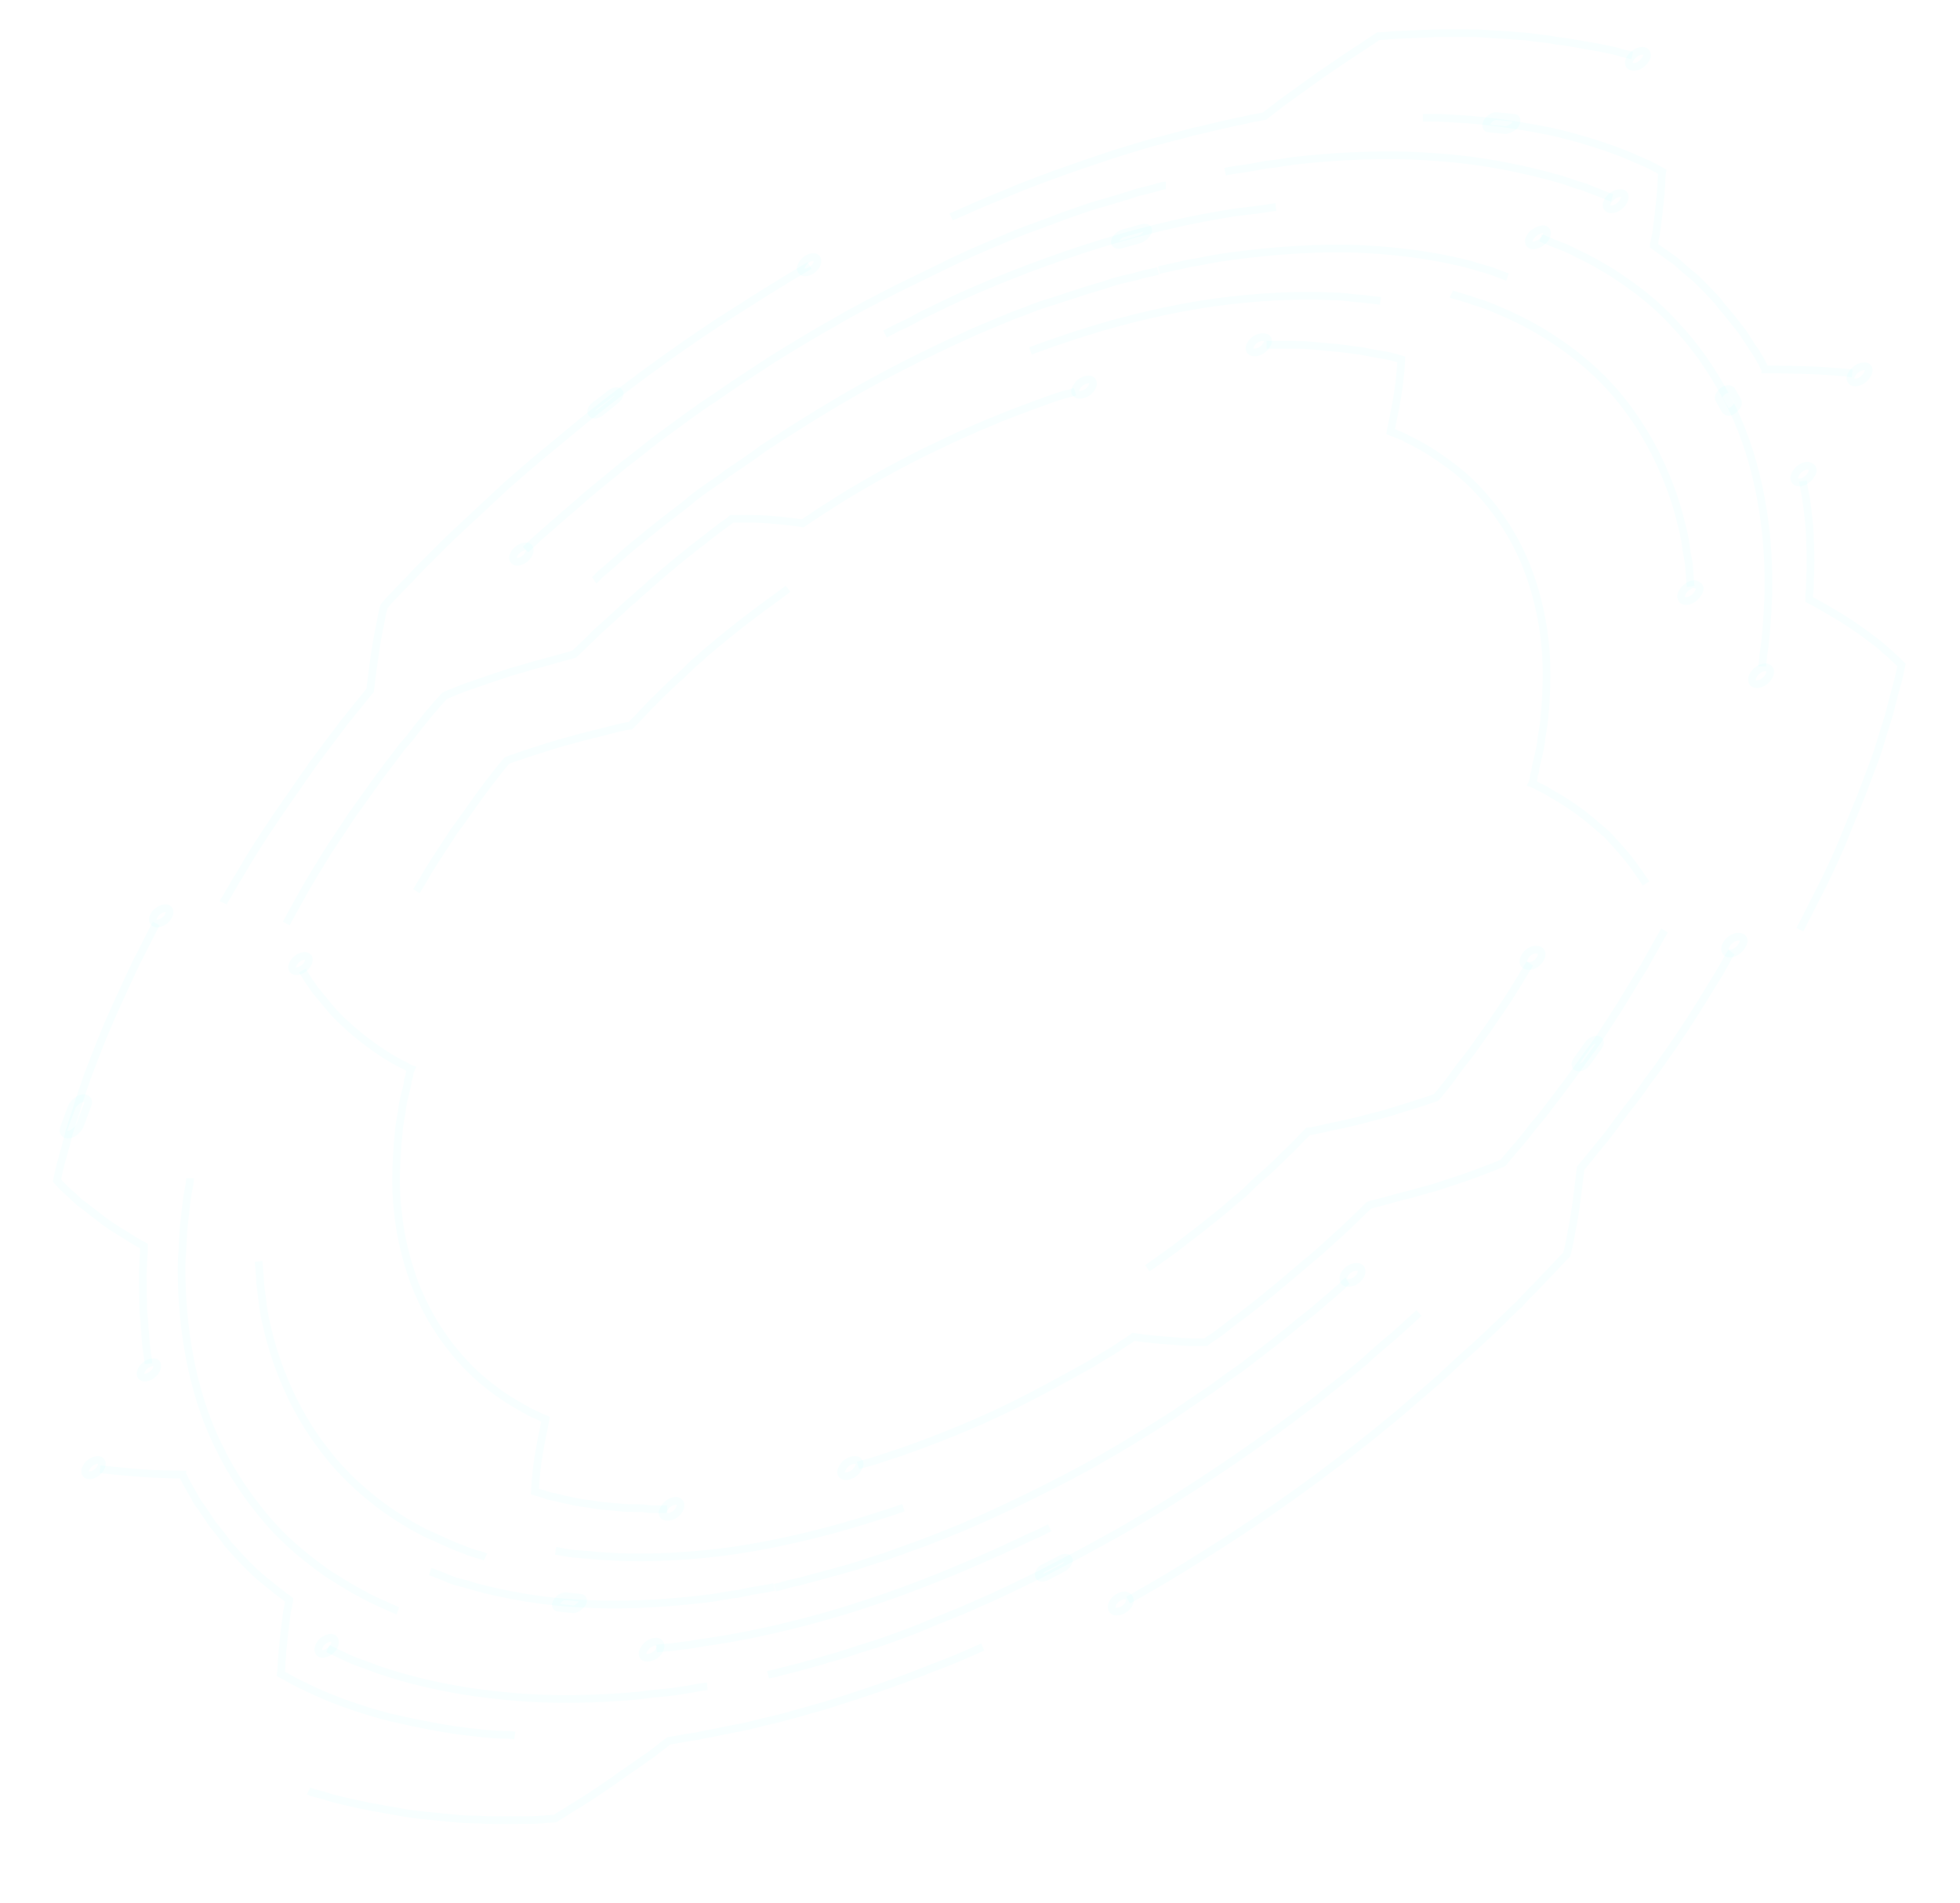 <?xml version="1.0" encoding="utf-8"?>
<!-- Generator: Adobe Illustrator 22.1.0, SVG Export Plug-In . SVG Version: 6.00 Build 0)  -->
<svg version="1.1" xmlns="http://www.w3.org/2000/svg" xmlns:xlink="http://www.w3.org/1999/xlink" x="0px" y="0px"
	 viewBox="0 0 254.7 247.3" style="enable-background:new 0 0 254.7 247.3;" xml:space="preserve">
<style type="text/css">
	.st0{fill:none;stroke: rgba(0,238,242, 0.03);stroke-miterlimit:10;}
	.st1{display:none;}
</style>
<g id="Isolation_Mode">
	<g id="XMLID_2156_">
		<g id="XMLID_1205_">
			<g id="XMLID_7_">
				<g>
					<g>
						<g>
							<g>
								<path class="st0" d="M136.4,198.5c0,0-0.2,0.1-0.6,0.3c-0.4,0.2-0.9,0.5-1.7,0.8c-0.7,0.3-1.6,0.8-2.6,1.2
									c-1,0.5-2.1,1-3.3,1.5c-4.9,2.2-11.4,4.8-17.9,6.8c-6.4,2-12.8,3.4-17.4,4.1c-1.2,0.2-2.2,0.3-3.1,0.5
									c-0.9,0.1-1.7,0.2-2.4,0.3c-1.3,0.1-2.1,0.2-2.1,0.2"/>
								<path class="st0" d="M51.7,209.3c0,0-0.3-0.1-0.7-0.3c-0.5-0.2-1.1-0.5-2-0.9c-0.9-0.4-1.8-0.9-2.9-1.5
									c-1.1-0.6-2.3-1.4-3.6-2.2c-2.5-1.8-5.2-3.9-7.7-6.8c-2.4-2.8-4.7-6.1-6.4-9.7c-3.6-7.2-4.8-15.9-4.8-22.8
									c0-0.8,0-1.7,0.1-2.5c0-0.8,0.1-1.6,0.1-2.3c0.1-1.4,0.3-2.7,0.4-3.8c0.1-1,0.3-1.9,0.4-2.5c0.1-0.6,0.1-0.9,0.1-0.9"/>
								<path class="st0" d="M100.6,206.2c0,0-0.8,0.2-2.2,0.4c-0.7,0.1-1.5,0.3-2.5,0.5c-1,0.1-2,0.3-3.2,0.5
									c-4.6,0.6-10.7,1.1-16.3,0.8c-5.7-0.2-10.9-1.2-14.6-2.2c-0.9-0.3-1.7-0.5-2.5-0.7c-0.7-0.2-1.3-0.5-1.8-0.7
									c-1-0.4-1.6-0.6-1.6-0.6"/>
								<path class="st0" d="M175.1,166.4c0,0-0.3,0.2-0.7,0.7c-0.5,0.4-1.2,1.1-2.2,1.9c-0.9,0.8-2.1,1.8-3.4,2.8
									c-1.3,1.1-2.8,2.3-4.5,3.6c-0.8,0.6-1.7,1.3-2.6,2c-0.9,0.7-1.9,1.3-2.8,2c-0.5,0.4-1,0.7-1.5,1.1c-0.5,0.3-1,0.7-1.5,1
									c-1,0.7-2.1,1.4-3.2,2.2c-4.4,2.8-9.1,5.7-13.9,8.2c-4.8,2.5-9.6,4.8-14.1,6.7c-2.3,0.9-4.4,1.8-6.5,2.5c-1,0.4-2,0.7-3,1.1
									c-1,0.3-1.9,0.6-2.8,0.9c-1.8,0.6-3.4,1-4.8,1.4c-1.4,0.4-2.7,0.7-3.7,1c-1,0.2-1.8,0.4-2.4,0.6c-0.5,0.1-0.8,0.2-0.8,0.2"
									/>
								<path class="st0" d="M184.4,170.6c0,0-1.2,1.1-3.3,3c-1.1,0.9-2.4,2-3.8,3.3c-1.5,1.3-3.2,2.6-5.1,4.1
									c-0.9,0.8-1.9,1.5-3,2.3c-1,0.8-2.1,1.6-3.2,2.4c-2.2,1.6-4.6,3.3-7,4.9c-2.5,1.7-5,3.3-7.7,5c-2.7,1.6-5.3,3.2-8.1,4.7
									c-2.7,1.5-5.4,2.9-8.1,4.3c-2.7,1.3-5.3,2.6-7.9,3.7c-2.6,1.2-5.1,2.1-7.4,3.1c-1.2,0.5-2.3,0.9-3.4,1.3
									c-1.1,0.4-2.2,0.8-3.2,1.1c-2,0.6-3.9,1.3-5.5,1.7c-1.6,0.5-3.1,0.9-4.2,1.2c-1.2,0.3-2.1,0.5-2.7,0.7c-0.6,0.1-1,0.2-1,0.2
									"/>
								<path class="st0" d="M63.1,202.3c0,0-0.2-0.1-0.6-0.2c-0.2-0.1-0.4-0.1-0.7-0.2c-0.3-0.1-0.6-0.2-0.9-0.3
									c-0.7-0.3-1.6-0.6-2.5-1c-0.9-0.4-2-0.9-3.1-1.4c-4.4-2.2-9.6-6-13.3-11c-3.8-4.9-6.2-10.9-7.3-15.8
									c-0.3-1.2-0.5-2.3-0.6-3.4c-0.1-1-0.3-1.9-0.3-2.7c-0.1-1.5-0.2-2.4-0.2-2.4"/>
								<g>
									<path class="st0" d="M91.9,219.1c0,0-0.9,0.1-2.4,0.4c-0.8,0.1-1.7,0.3-2.8,0.4c-1.1,0.1-2.3,0.2-3.6,0.4
										c-5.2,0.5-11.9,0.7-18.1,0c-6.2-0.6-12-2-16-3.4c-1-0.4-1.9-0.7-2.7-1c-0.8-0.3-1.4-0.6-2-0.9c-1.1-0.5-1.7-0.8-1.7-0.8"/>
								</g>
								<g>
									<path class="st0" d="M117.4,195.9c0,0-3.1,1.1-7.6,2.4c-4.5,1.3-10.5,2.7-16.2,3.4c-5.7,0.7-11.2,0.8-15.1,0.5
										c-1,0-1.8-0.2-2.6-0.2c-0.8-0.1-1.5-0.1-2-0.2c-1.1-0.2-1.7-0.3-1.7-0.3"/>
								</g>
							</g>
							<path class="st0" d="M13,190.9c0,0,2.7,0.3,5.3,0.5c2.7,0.2,5.4,0.2,5.4,0.2s0,0.1,0.1,0.2c0.1,0.1,0.2,0.4,0.3,0.6
								c0.3,0.5,0.7,1.3,1.2,2.1c0.2,0.5,0.5,0.9,0.9,1.4c0.3,0.5,0.7,1,1,1.5c0.3,0.5,0.7,1,1.2,1.6c0.4,0.5,0.8,1,1.2,1.6
								c0.9,1,1.8,2,2.7,2.9c0.9,0.9,1.8,1.7,2.6,2.3c1.6,1.3,2.7,2.1,2.7,2.1s0,0.2-0.1,0.4c0,0.3-0.1,0.6-0.2,1.1
								c-0.1,0.9-0.3,2.1-0.4,3.3c-0.1,0.6-0.1,1.2-0.2,1.8c0,0.6-0.1,1.1-0.1,1.5c0,0.9-0.1,1.5-0.1,1.5s0.4,0.2,1.1,0.6
								c0.7,0.4,1.7,0.9,3,1.5c2.5,1.2,6.1,2.5,9.9,3.5c3.9,0.9,7.9,1.7,11.1,2c1.6,0.2,2.9,0.3,3.8,0.3c0.9,0,1.5,0.1,1.5,0.1"/>
							<path class="st0" d="M86.7,196.1c0,0-0.3,0-0.8,0c-0.3,0-0.6,0-0.9,0c-0.3,0-0.7,0-1.2-0.1c-0.8-0.1-1.9,0-2.9-0.1
								c-1-0.1-2.1-0.2-3.2-0.3c-1.1-0.2-2.1-0.3-3.1-0.5c-1-0.2-1.8-0.4-2.6-0.6c-0.8-0.1-1.4-0.4-1.8-0.5
								c-0.4-0.1-0.7-0.2-0.7-0.2s0.1-2.3,0.5-4.7c0.2-1.2,0.4-2.3,0.6-3.2c0.2-0.9,0.3-1.5,0.3-1.5s-0.2-0.1-0.5-0.2
								c-0.3-0.2-0.9-0.4-1.5-0.7c-1.2-0.7-3-1.6-4.9-3.1c-3.8-2.8-7.8-7.6-10.1-13.6c-1.1-3-1.9-6.2-2.2-9.4
								c-0.4-3.2-0.2-6.4,0-9.1c0.1-0.7,0.1-1.4,0.2-2c0.1-0.6,0.2-1.3,0.3-1.8c0.1-1.1,0.4-2.2,0.6-3c0.1-0.4,0.2-0.8,0.2-1.1
								c0.1-0.3,0.2-0.6,0.2-0.8c0.1-0.5,0.2-0.7,0.2-0.7s-0.3-0.1-0.7-0.4c-0.5-0.2-1.2-0.6-1.9-1c-1.5-0.9-3.5-2.3-5.3-3.9
								c-0.4-0.4-0.9-0.8-1.3-1.2c-0.4-0.4-0.8-0.8-1.2-1.3c-0.7-0.8-1.4-1.7-2-2.4c-1.1-1.5-1.7-2.6-1.7-2.6"/>
							<path class="st0" d="M111.5,190.4c0,0,0.6-0.2,1.5-0.4c1-0.3,2.4-0.8,4-1.3c3.4-1.2,7.9-2.9,12.4-5c4.5-2.1,9-4.6,12.4-6.5
								c0.8-0.5,1.6-1,2.3-1.4c0.7-0.4,1.3-0.8,1.7-1.1c1-0.6,1.5-1,1.5-1s0.6,0.1,1.4,0.2c0.8,0.1,2,0.2,3.2,0.3
								c1.2,0.1,2.4,0.2,3.3,0.2c0.9,0,1.5,0,1.5,0s0.3-0.3,1-0.7c0.3-0.2,0.7-0.5,1.1-0.8c0.4-0.3,0.9-0.7,1.4-1.1
								c2.1-1.5,4.8-3.7,7.4-5.9c0.7-0.6,1.3-1.1,2-1.7c0.6-0.5,1.3-1.1,1.9-1.6c1.2-1.1,2.3-2.1,3.3-3c1.9-1.8,3.1-3,3.1-3
								s0.3-0.1,0.7-0.2c0.5-0.1,1.1-0.3,1.9-0.5c0.8-0.2,1.7-0.5,2.7-0.7c1-0.3,2.1-0.6,3.2-0.9c2.1-0.7,4.4-1.4,6.1-2.1
								c1.7-0.6,2.8-1.1,2.8-1.1s0.4-0.5,1.1-1.3c0.3-0.4,0.8-0.9,1.2-1.4c0.5-0.6,1-1.2,1.5-1.9c0.6-0.7,1.2-1.4,1.8-2.2
								c0.6-0.8,1.3-1.7,1.9-2.5c1.4-1.8,2.7-3.7,4.1-5.6c0.7-0.9,1.3-1.9,1.9-2.8c0.6-0.9,1.2-1.9,1.8-2.8c1.1-1.8,2.1-3.5,3-4.9
								c1.6-2.9,2.7-4.8,2.7-4.8"/>
							<path class="st0" d="M225,123.7c0,0-0.3,0.4-0.7,1.2c-0.2,0.4-0.5,0.9-0.8,1.4c-0.3,0.5-0.7,1.2-1.1,1.8
								c-1.6,2.7-3.9,6.3-6.4,9.8c-0.6,0.9-1.3,1.8-1.9,2.6c-0.3,0.4-0.6,0.9-0.9,1.3c-0.3,0.4-0.6,0.8-0.9,1.2
								c-1.3,1.6-2.4,3.2-3.4,4.5c-2.1,2.6-3.5,4.3-3.5,4.3s-0.3,2.7-0.7,5.5c-0.2,1.4-0.5,2.8-0.7,3.9c-0.2,1.1-0.4,1.8-0.4,1.8
								s-0.2,0.2-0.6,0.6c-0.4,0.4-0.9,1-1.6,1.7c-0.7,0.7-1.5,1.6-2.5,2.6c-0.5,0.5-1,1-1.5,1.6c-0.6,0.5-1.2,1.1-1.8,1.7
								c-1.2,1.2-2.6,2.5-4,3.8c-1.5,1.3-3,2.7-4.6,4.2c-1.6,1.4-3.3,2.8-5,4.3c-1.7,1.4-3.5,2.9-5.3,4.3
								c-7.2,5.7-14.7,10.8-20.5,14.4c-5.7,3.6-9.6,5.7-9.6,5.7"/>
							<path class="st0" d="M198.8,125.2c0,0-0.7,1.1-1.7,2.8c-0.5,0.8-1.1,1.8-1.8,2.8c-0.7,1-1.4,2.1-2.2,3.2
								c-0.8,1.1-1.5,2.2-2.3,3.2c-0.8,1-1.5,1.9-2.1,2.8c-0.6,0.8-1.2,1.5-1.5,1.9c-0.4,0.5-0.6,0.7-0.6,0.7s-1.1,0.4-2.7,0.9
								c-1.6,0.5-3.7,1.2-5.8,1.7c-2.1,0.6-4.1,1-5.6,1.3c-0.7,0.2-1.3,0.3-1.8,0.4c-0.4,0.1-0.7,0.1-0.7,0.1s-0.3,0.3-0.8,0.8
								c-0.5,0.5-1.2,1.3-2.2,2.2c-0.9,0.9-2,2-3.2,3c-0.6,0.5-1.2,1.1-1.8,1.7c-0.6,0.6-1.3,1.1-2,1.7c-1.3,1.2-2.7,2.2-3.9,3.2
								c-1.3,1-2.5,1.9-3.5,2.7c-2.1,1.5-3.5,2.5-3.5,2.5"/>
							<path class="st0" d="M19.3,177.2c0,0-0.1-0.9-0.3-2.3c-0.1-0.7-0.1-1.5-0.2-2.4c0-0.9-0.2-1.8-0.2-2.8c0-1.9-0.1-3.8,0-5.3
								c0-0.7,0.1-1.4,0.1-1.8c0-0.4,0-0.7,0-0.7s-0.8-0.4-1.9-1.1c-1.1-0.7-2.7-1.6-4-2.7c-0.7-0.5-1.4-1.1-2.1-1.6
								c-0.7-0.5-1.2-1.1-1.7-1.5c-1-0.9-1.6-1.6-1.6-1.6s0.1-0.5,0.3-1.4c0.2-0.9,0.6-2.2,1-3.7c0.1-0.4,0.2-0.8,0.3-1.2
								c0.1-0.4,0.3-0.9,0.4-1.3c0.3-0.9,0.6-1.8,0.9-2.8c0.3-1,0.7-2,1-3c0.4-1,0.8-2.1,1.2-3.1c0.8-2.1,1.7-4.2,2.6-6.2
								c0.9-2,1.8-3.9,2.5-5.4c1.6-3.2,2.7-5.3,2.7-5.3"/>
							<path class="st0" d="M127.7,214c0,0-0.7,0.3-1.8,0.8c-1.1,0.5-2.8,1.2-4.7,1.9c-3.9,1.6-9.1,3.4-14.3,5
								c-2.6,0.7-5.1,1.5-7.5,2c-1.2,0.3-2.3,0.6-3.4,0.8c-1.1,0.2-2.1,0.4-3,0.6c-0.9,0.2-1.8,0.3-2.5,0.5
								c-0.8,0.1-1.4,0.2-1.9,0.3c-1.1,0.2-1.7,0.3-1.7,0.3s-0.9,0.7-2.2,1.7c-1.4,1-3.2,2.2-5,3.5c-1.9,1.3-3.8,2.6-5.2,3.4
								c-1.4,0.9-2.4,1.5-2.4,1.5s-0.6,0-1.5,0.1c-1,0.1-2.3,0.1-3.9,0.1c-0.8,0-1.7,0-2.6,0c-0.9,0-1.9-0.1-2.8-0.1
								c-1,0-2-0.1-3-0.2c-1-0.1-2-0.2-3-0.3c-1-0.1-2-0.2-3-0.4c-1-0.2-1.9-0.3-2.8-0.5c-1.9-0.3-3.5-0.7-4.9-1
								c-0.7-0.2-1.3-0.3-1.9-0.5c-0.5-0.2-1-0.3-1.4-0.4c-0.8-0.2-1.2-0.4-1.2-0.4"/>
						</g>
						<g>
							<g>
								<path class="st0" d="M115,43.4c0,0,0.2-0.1,0.6-0.3c0.4-0.2,0.9-0.5,1.6-0.8c0.7-0.3,1.6-0.8,2.5-1.3c1-0.5,2.1-1,3.3-1.6
									c4.8-2.3,11.3-4.9,17.7-7c6.4-2.1,12.7-3.6,17.4-4.4c1.2-0.2,2.2-0.4,3.2-0.5c0.9-0.1,1.7-0.2,2.4-0.3
									c1.3-0.2,2.1-0.3,2.1-0.3"/>
								<path class="st0" d="M200.2,30.9c0,0,0.3,0.1,0.7,0.3c0.5,0.2,1.2,0.5,2,0.8c0.9,0.3,1.9,0.9,3,1.4c1.2,0.6,2.4,1.3,3.7,2.1
									c2.6,1.7,5.5,3.8,8,6.6c2.6,2.7,4.9,6,6.8,9.6c3.9,7.2,5.3,16,5.4,22.9c0,0.9,0,1.7,0,2.5c0,0.8-0.1,1.6-0.1,2.3
									c-0.1,1.5-0.2,2.8-0.3,3.8c-0.1,1.1-0.3,1.9-0.3,2.5c-0.1,0.6-0.1,0.9-0.1,0.9"/>
								<path class="st0" d="M150.6,35.1c0,0,0.8-0.2,2.2-0.5c0.7-0.1,1.5-0.4,2.5-0.5c1-0.2,2-0.4,3.2-0.6
									c4.7-0.7,10.8-1.3,16.5-1.2c5.8,0.1,11.1,0.9,14.9,1.8c0.9,0.2,1.8,0.5,2.5,0.7c0.8,0.2,1.4,0.4,1.9,0.6
									c1,0.4,1.6,0.6,1.6,0.6"/>
								<path class="st0" d="M77.2,75.4c0,0,0.3-0.2,0.7-0.7c0.5-0.4,1.2-1,2.1-1.8c0.9-0.8,2-1.8,3.3-2.8c1.3-1.1,2.8-2.3,4.4-3.5
									c0.8-0.6,1.7-1.3,2.5-2c0.9-0.7,1.8-1.3,2.8-2c0.5-0.3,1-0.7,1.5-1.1c0.5-0.3,1-0.7,1.5-1c1-0.7,2.1-1.4,3.1-2.2
									c4.3-2.8,8.9-5.7,13.6-8.3c4.7-2.6,9.5-4.9,13.9-6.9c2.2-0.9,4.4-1.9,6.4-2.6c1-0.4,2-0.8,3-1.1c1-0.3,1.9-0.6,2.8-0.9
									c1.8-0.6,3.4-1.1,4.8-1.5c1.4-0.5,2.7-0.8,3.7-1c1-0.3,1.8-0.5,2.4-0.6c0.5-0.1,0.8-0.2,0.8-0.2"/>
								<path class="st0" d="M68.3,71.4c0,0,1.1-1.1,3.2-2.9c1-0.9,2.3-2,3.7-3.2c1.4-1.3,3.1-2.6,4.9-4.1c0.9-0.8,1.9-1.5,2.9-2.3
									c1-0.8,2-1.6,3.1-2.4c2.2-1.6,4.4-3.3,6.9-4.9c2.4-1.7,4.9-3.3,7.5-5c2.6-1.6,5.2-3.2,7.9-4.7c2.7-1.6,5.3-2.9,8-4.3
									c2.7-1.3,5.3-2.6,7.8-3.8c2.5-1.2,5-2.2,7.3-3.2c1.2-0.5,2.3-0.9,3.4-1.3c1.1-0.4,2.2-0.8,3.2-1.2c2-0.7,3.9-1.4,5.5-1.8
									c1.6-0.5,3.1-0.9,4.2-1.3c1.2-0.3,2.1-0.5,2.7-0.7c0.6-0.2,1-0.2,1-0.2"/>
								<path class="st0" d="M188.6,38.2c0,0,0.2,0.1,0.6,0.2c0.2,0.1,0.5,0.1,0.7,0.2c0.3,0.1,0.6,0.2,1,0.3
									c0.7,0.3,1.6,0.5,2.6,0.9c0.9,0.4,2,0.8,3.2,1.4c4.5,2.1,10,5.8,13.9,10.7c4,4.9,6.6,10.9,7.8,15.8c0.3,1.2,0.6,2.4,0.7,3.4
									c0.1,1,0.4,1.9,0.4,2.7c0.1,1.5,0.2,2.4,0.2,2.4"/>
								<g>
									<path class="st0" d="M159.2,22.3c0,0,0.9-0.2,2.5-0.4c0.8-0.1,1.7-0.3,2.8-0.5c1.1-0.1,2.3-0.3,3.6-0.5
										c5.2-0.6,12-1,18.3-0.5c6.4,0.4,12.2,1.7,16.4,2.9c1,0.3,1.9,0.7,2.8,0.9c0.8,0.3,1.5,0.6,2.1,0.8c1.1,0.5,1.8,0.7,1.8,0.7
										"/>
								</g>
								<g>
									<path class="st0" d="M133.9,45.6c0,0,3.1-1.2,7.6-2.6c4.5-1.4,10.5-2.9,16.3-3.7c5.8-0.8,11.3-1,15.2-0.8
										c1,0,1.9,0.1,2.7,0.2c0.8,0.1,1.5,0.1,2,0.2c1.1,0.1,1.7,0.2,1.7,0.2"/>
								</g>
							</g>
							<path class="st0" d="M240.7,48.5c0,0-2.8-0.3-5.6-0.4c-2.9-0.1-5.7-0.1-5.7-0.1s0-0.1-0.1-0.2c-0.1-0.1-0.2-0.4-0.3-0.6
								c-0.3-0.5-0.7-1.3-1.3-2.1c-0.3-0.5-0.6-0.9-0.9-1.4c-0.3-0.5-0.7-1-1.1-1.5c-0.4-0.5-0.8-1-1.2-1.5c-0.4-0.5-0.9-1-1.3-1.6
								c-0.9-1-1.9-2-2.8-2.9c-1-0.8-1.9-1.6-2.7-2.3c-1.7-1.2-2.8-2-2.8-2s0-0.2,0.1-0.4c0-0.3,0.1-0.6,0.2-1.1
								c0.1-0.9,0.3-2.1,0.4-3.3c0.1-0.6,0.1-1.2,0.2-1.8c0-0.5,0.1-1.1,0.1-1.5c0-0.9,0.1-1.5,0.1-1.5s-0.4-0.2-1.1-0.6
								c-0.7-0.4-1.8-0.8-3.1-1.4c-2.6-1.1-6.3-2.3-10.2-3.2c-4-0.8-8.1-1.4-11.3-1.6c-1.6-0.1-2.9-0.2-3.9-0.2c-1,0-1.5,0-1.5,0"/>
							<path class="st0" d="M164.6,44.8c0,0,0.3,0,0.8,0c0.3,0,0.6,0,0.9,0c0.4,0,0.7,0,1.2,0c0.9,0,1.9,0,2.9,0.1
								c1,0.1,2.2,0.2,3.3,0.3c1.1,0.1,2.2,0.3,3.2,0.4c1,0.2,1.9,0.4,2.7,0.5c0.8,0.1,1.4,0.3,1.8,0.4c0.4,0.1,0.7,0.2,0.7,0.2
								s-0.1,2.3-0.5,4.7c-0.2,1.2-0.4,2.3-0.6,3.2c-0.2,0.9-0.3,1.5-0.3,1.5s0.2,0.1,0.6,0.2c0.3,0.2,0.9,0.3,1.5,0.7
								c1.3,0.6,3.1,1.6,5,3c4,2.7,8.1,7.5,10.5,13.4c1.2,3,2,6.2,2.4,9.5c0.4,3.2,0.3,6.4,0.1,9.2c-0.1,0.7-0.1,1.4-0.2,2
								c-0.1,0.7-0.2,1.3-0.3,1.9c-0.1,1.2-0.4,2.2-0.6,3.1c-0.1,0.4-0.2,0.8-0.2,1.1c-0.1,0.3-0.2,0.6-0.2,0.9
								c-0.1,0.5-0.2,0.7-0.2,0.7s0.3,0.1,0.8,0.4c0.5,0.2,1.2,0.6,2,1.1c1.6,0.9,3.7,2.3,5.5,3.9c0.5,0.4,0.9,0.8,1.4,1.2
								c0.4,0.4,0.8,0.9,1.2,1.3c0.8,0.9,1.5,1.7,2.1,2.5c1.1,1.5,1.8,2.6,1.8,2.6"/>
							<path class="st0" d="M139.7,50.9c0,0-0.6,0.2-1.5,0.4c-1,0.3-2.4,0.8-4,1.4c-3.3,1.2-7.8,3-12.3,5.2
								c-4.5,2.1-8.9,4.6-12.2,6.6c-0.8,0.5-1.6,1-2.2,1.4c-0.7,0.4-1.2,0.8-1.7,1.1c-0.9,0.6-1.5,1-1.5,1s-0.5-0.1-1.4-0.2
								c-0.8-0.1-1.9-0.2-3.1-0.3c-1.2-0.1-2.3-0.1-3.2-0.1c-0.9,0-1.5,0-1.5,0s-0.3,0.3-0.9,0.7c-0.3,0.2-0.7,0.5-1.1,0.8
								c-0.4,0.3-0.9,0.7-1.4,1.1c-2,1.5-4.7,3.7-7.2,5.9c-0.6,0.6-1.3,1.1-1.9,1.7c-0.6,0.5-1.3,1.1-1.8,1.6
								c-1.2,1.1-2.3,2.1-3.2,2.9c-1.8,1.8-3,2.9-3,2.9s-0.3,0.1-0.7,0.2c-0.4,0.1-1.1,0.3-1.8,0.5c-0.8,0.2-1.7,0.5-2.6,0.7
								c-1,0.3-2,0.6-3.1,0.9c-2.1,0.7-4.2,1.4-5.9,2c-1.6,0.6-2.7,1.1-2.7,1.1s-0.4,0.4-1.1,1.2C56.4,92,56,92.4,55.5,93
								c-0.4,0.6-1,1.2-1.5,1.9c-0.5,0.7-1.1,1.4-1.8,2.2c-0.6,0.8-1.2,1.6-1.9,2.5c-1.3,1.7-2.6,3.6-3.9,5.4
								c-0.7,0.9-1.3,1.9-1.9,2.8c-0.6,0.9-1.2,1.8-1.8,2.7c-1.1,1.8-2.1,3.4-2.9,4.8c-1.6,2.8-2.6,4.7-2.6,4.7"/>
							<path class="st0" d="M29,117.3c0,0,0.2-0.4,0.7-1.2c0.2-0.4,0.5-0.8,0.8-1.4c0.3-0.5,0.7-1.1,1.1-1.8
								c1.5-2.6,3.8-6.1,6.2-9.5c0.6-0.9,1.2-1.7,1.8-2.6c0.3-0.4,0.6-0.8,0.9-1.3c0.3-0.4,0.6-0.8,0.9-1.2c1.2-1.6,2.3-3.1,3.3-4.4
								c2-2.5,3.4-4.2,3.4-4.2s0.3-2.6,0.7-5.3c0.2-1.4,0.5-2.7,0.7-3.8c0.2-1.1,0.4-1.8,0.4-1.8s0.2-0.2,0.5-0.6
								c0.3-0.4,0.9-0.9,1.5-1.6c0.7-0.7,1.5-1.5,2.4-2.5c0.5-0.5,1-1,1.5-1.5c0.5-0.5,1.1-1.1,1.7-1.7c1.2-1.2,2.5-2.4,3.9-3.7
								c1.4-1.3,2.9-2.7,4.4-4.1c1.6-1.4,3.2-2.8,4.9-4.2c1.7-1.4,3.4-2.8,5.2-4.3c7-5.6,14.3-10.8,19.9-14.3
								c5.6-3.6,9.4-5.8,9.4-5.8"/>
							<path class="st0" d="M54.1,115.8c0,0,0.7-1.1,1.6-2.7c0.5-0.8,1.1-1.7,1.8-2.8c0.7-1,1.3-2.1,2.1-3.1
								c0.8-1.1,1.5-2.1,2.2-3.1c0.7-1,1.4-1.9,2-2.7c0.6-0.8,1.1-1.4,1.5-1.9c0.4-0.5,0.6-0.7,0.6-0.7s1.1-0.4,2.6-0.9
								c1.6-0.5,3.6-1.2,5.6-1.7c2-0.6,4-1,5.4-1.4c0.7-0.2,1.3-0.3,1.7-0.4c0.4-0.1,0.7-0.1,0.7-0.1s0.3-0.3,0.8-0.8
								c0.5-0.5,1.2-1.3,2.1-2.2c0.9-0.9,1.9-1.9,3.1-3c0.6-0.5,1.2-1.1,1.8-1.7c0.6-0.6,1.3-1.1,1.9-1.7c1.3-1.1,2.6-2.2,3.9-3.2
								c1.2-1,2.5-1.9,3.5-2.7c2.1-1.5,3.4-2.5,3.4-2.5"/>
							<path class="st0" d="M234.3,62.5c0,0,0.1,0.9,0.4,2.3c0.1,0.7,0.2,1.5,0.3,2.4c0.1,0.9,0.2,1.8,0.2,2.8c0.1,2,0.1,3.9,0,5.4
								c0,0.8,0,1.4-0.1,1.8c0,0.4,0,0.7,0,0.7s0.8,0.4,2,1.1c1.2,0.7,2.8,1.6,4.3,2.7c0.8,0.5,1.5,1.1,2.2,1.6
								c0.7,0.5,1.3,1.1,1.8,1.5c1,0.9,1.7,1.6,1.7,1.6s-0.1,0.5-0.3,1.4c-0.2,0.9-0.6,2.2-1,3.8c-0.1,0.4-0.2,0.8-0.3,1.2
								c-0.1,0.4-0.3,0.9-0.4,1.3c-0.3,0.9-0.6,1.9-0.9,2.9c-0.3,1-0.7,2.1-1.1,3.1c-0.4,1.1-0.8,2.1-1.2,3.2
								c-0.9,2.2-1.8,4.4-2.6,6.4c-0.9,2.1-1.8,4-2.6,5.6c-1.7,3.3-2.8,5.5-2.8,5.5"/>
							<path class="st0" d="M123.6,28.2c0,0,0.6-0.3,1.8-0.8c1.1-0.5,2.7-1.2,4.7-2c3.9-1.7,9-3.5,14.1-5.2c2.5-0.8,5.1-1.6,7.5-2.2
								c1.2-0.3,2.3-0.6,3.4-0.9c1.1-0.2,2.1-0.5,3-0.7c0.9-0.2,1.8-0.4,2.6-0.6c0.8-0.1,1.4-0.3,1.9-0.4c1.1-0.2,1.7-0.3,1.7-0.3
								s0.9-0.7,2.2-1.7c1.4-1,3.2-2.3,5-3.6c1.9-1.3,3.8-2.6,5.2-3.5c1.4-0.9,2.4-1.6,2.4-1.6s0.6,0,1.5-0.1c1-0.1,2.4-0.1,4-0.2
								c0.8,0,1.7-0.1,2.6-0.1c0.9,0,1.9,0,2.9,0c1,0,2,0,3.1,0.1c1,0.1,2.1,0.1,3.1,0.2c1,0.1,2.1,0.1,3.1,0.3c1,0.1,2,0.2,2.9,0.4
								c1.9,0.2,3.6,0.6,5,0.8c0.7,0.1,1.4,0.3,2,0.4c0.6,0.1,1.1,0.3,1.5,0.4c0.8,0.2,1.3,0.3,1.3,0.3"/>
						</g>
					</g>
				</g>
			</g>
		</g>
		<path id="XMLID_1310_" class="st0" d="M195.6,16.9l-2.1-0.2c-0.4,0-0.5-0.4-0.2-0.9l0,0c0.3-0.5,0.9-0.8,1.3-0.7l2.1,0.2
			c0.4,0,0.5,0.4,0.2,0.9l0,0C196.6,16.6,196,16.9,195.6,16.9z"/>
		<path id="XMLID_1757_" class="st0" d="M148.1,31.1l-2.5,0.7c-0.5,0.1-0.8-0.1-0.7-0.5l0,0c0.1-0.4,0.6-0.9,1.1-1l2.5-0.7
			c0.5-0.1,0.8,0.1,0.7,0.5l0,0C149,30.5,148.6,30.9,148.1,31.1z"/>
		<path id="XMLID_1384_" class="st0" d="M8.3,146.6l1-2.7c0.2-0.5,0.8-1.1,1.4-1.2l0,0c0.6-0.1,0.9,0.3,0.7,0.8l-1,2.7
			c-0.2,0.5-0.8,1.1-1.4,1.2l0,0C8.4,147.5,8.1,147.1,8.3,146.6z"/>
		<path id="XMLID_1756_" class="st0" d="M74.5,209.1l-1.9-0.2c-0.4,0-0.5-0.4-0.2-0.8l0,0c0.2-0.4,0.7-0.7,1.1-0.7l1.9,0.2
			c0.4,0,0.5,0.4,0.2,0.8l0,0C75.3,208.8,74.8,209.1,74.5,209.1z"/>
		<path id="XMLID_1385_" class="st0" d="M204.9,137.8l1.5-2.1c0.3-0.4,0.8-0.7,1.2-0.6l0,0c0.4,0.1,0.4,0.5,0.1,0.9l-1.5,2.1
			c-0.3,0.4-0.8,0.7-1.2,0.6l0,0C204.7,138.6,204.6,138.2,204.9,137.8z"/>
		<path id="XMLID_1386_" class="st0" d="M224.2,53.3l-0.8-1.4c-0.2-0.3,0.1-0.8,0.5-1.1l0,0c0.4-0.3,0.9-0.3,1.1-0.1l0.8,1.4
			c0.2,0.3-0.1,0.8-0.5,1.1l0,0C224.9,53.6,224.4,53.6,224.2,53.3z"/>
		<path id="XMLID_1755_" class="st0" d="M135.7,203.7l2.3-1.2c0.5-0.2,0.9-0.1,0.9,0.2l0,0c0,0.3-0.3,0.8-0.7,1l-2.3,1.2
			c-0.5,0.2-0.9,0.1-0.9-0.2l0,0C134.9,204.4,135.2,203.9,135.7,203.7z"/>
		<path id="XMLID_1387_" class="st0" d="M80,52L78,53.6c-0.4,0.3-0.9,0.4-1.1,0.1l0,0c-0.2-0.3,0-0.7,0.4-1l2.1-1.6
			c0.4-0.3,0.9-0.4,1.1-0.1l0,0C80.6,51.2,80.4,51.7,80,52z"/>
		<path id="XMLID_675_" class="st0" d="M106.1,34.4c-0.3,0.6-1,1-1.5,1c-0.5,0-0.7-0.5-0.4-1c0.3-0.6,1-1,1.5-1
			C106.2,33.4,106.4,33.9,106.1,34.4z"/>
		<path id="XMLID_1207_" class="st0" d="M200.9,30.8c-0.3,0.6-1,1-1.6,1.1c-0.6,0-0.8-0.5-0.5-1c0.3-0.6,1-1,1.6-1.1
			C201,29.7,201.2,30.2,200.9,30.8z"/>
		<path id="XMLID_1235_" class="st0" d="M68.7,72c-0.3,0.6-1,1-1.5,1c-0.5,0-0.7-0.5-0.4-1c0.3-0.6,1-1,1.5-1
			C68.8,70.9,69,71.4,68.7,72z"/>
		<path id="XMLID_1218_" class="st0" d="M235.4,61.6c-0.3,0.6-1,1.1-1.6,1.1c-0.6,0-0.8-0.5-0.5-1.1c0.3-0.6,1-1.1,1.6-1.1
			C235.5,60.6,235.8,61,235.4,61.6z"/>
		<path id="XMLID_1243_" class="st0" d="M211,26.1c-0.3,0.6-1,1.1-1.6,1.1c-0.6,0-0.8-0.5-0.5-1c0.3-0.6,1-1.1,1.6-1.1
			C211.1,25,211.3,25.5,211,26.1z"/>
		<path id="XMLID_1219_" class="st0" d="M176.8,165.7c-0.3,0.6-1,1-1.6,1c-0.6,0-0.8-0.5-0.5-1.1c0.3-0.6,1-1,1.6-1
			C176.9,164.6,177.1,165.1,176.8,165.7z"/>
		<path id="XMLID_1208_" class="st0" d="M200.2,124.5c-0.3,0.6-1,1.1-1.6,1c-0.6,0-0.8-0.5-0.5-1.1c0.3-0.6,1-1.1,1.6-1
			C200.3,123.4,200.5,123.9,200.2,124.5z"/>
		<path id="XMLID_1209_" class="st0" d="M88.3,196.1c-0.3,0.6-1,1-1.6,1c-0.6,0-0.8-0.5-0.4-1.1c0.3-0.6,1-1,1.6-1
			C88.4,195.1,88.6,195.5,88.3,196.1z"/>
		<path id="XMLID_1211_" class="st0" d="M43.4,213.9c-0.3,0.6-1,1-1.5,1c-0.5,0-0.7-0.5-0.4-1.1c0.3-0.6,1-1,1.5-1
			C43.5,212.8,43.7,213.3,43.4,213.9z"/>
		<path id="XMLID_1231_" class="st0" d="M85.7,214.4c-0.3,0.6-1,1-1.6,1c-0.6,0-0.8-0.5-0.4-1.1c0.3-0.6,1-1,1.6-1
			C85.8,213.3,86,213.8,85.7,214.4z"/>
		<path id="XMLID_1234_" class="st0" d="M146.7,208.4c-0.3,0.6-1,1-1.6,1c-0.6,0-0.8-0.5-0.5-1.1c0.3-0.6,1-1,1.6-1
			C146.8,207.4,147,207.9,146.7,208.4z"/>
		<path id="XMLID_1237_" class="st0" d="M21.9,119c-0.3,0.6-1,1-1.5,1c-0.5,0-0.7-0.5-0.4-1c0.3-0.6,1-1,1.5-1
			C22,118,22.2,118.4,21.9,119z"/>
		<path id="XMLID_1238_" class="st0" d="M20.3,178c-0.3,0.6-1,1-1.5,1c-0.5,0-0.7-0.5-0.4-1c0.3-0.6,1-1,1.5-1
			C20.4,176.9,20.6,177.4,20.3,178z"/>
		<path id="XMLID_1213_" class="st0" d="M13.1,190.7c-0.3,0.6-1,1-1.5,1c-0.5,0-0.7-0.5-0.4-1c0.3-0.6,1-1,1.5-1
			C13.2,189.7,13.4,190.1,13.1,190.7z"/>
		<path id="XMLID_1214_" class="st0" d="M40,125.2c-0.3,0.6-1,1-1.5,1c-0.5,0-0.7-0.5-0.4-1c0.3-0.6,1-1,1.5-1
			C40.1,124.2,40.3,124.6,40,125.2z"/>
		<path id="XMLID_1215_" class="st0" d="M141.9,50.3c-0.3,0.6-1,1-1.6,1c-0.6,0-0.8-0.5-0.4-1c0.3-0.6,1-1,1.6-1
			C142,49.3,142.2,49.8,141.9,50.3z"/>
		<path id="XMLID_1216_" class="st0" d="M213.9,7.6c-0.3,0.6-1,1.1-1.6,1.1c-0.6,0-0.8-0.5-0.5-1c0.3-0.6,1-1.1,1.6-1.1
			C214,6.6,214.2,7.1,213.9,7.6z"/>
		<path id="XMLID_1290_" class="st0" d="M164.6,44.8c-0.3,0.6-1,1-1.6,1c-0.6,0-0.8-0.5-0.5-1c0.3-0.6,1-1,1.6-1
			C164.8,43.8,165,44.3,164.6,44.8z"/>
		<path id="XMLID_1217_" class="st0" d="M242.7,48.6c-0.3,0.6-1,1.1-1.6,1.1c-0.6,0-0.8-0.5-0.5-1c0.3-0.6,1-1.1,1.6-1.1
			C242.8,47.5,243,48,242.7,48.6z"/>
		<path id="XMLID_1239_" class="st0" d="M220.7,77c-0.3,0.6-1,1.1-1.6,1.1c-0.6,0-0.8-0.5-0.5-1.1c0.3-0.6,1-1.1,1.6-1.1
			C220.8,76,221.1,76.4,220.7,77z"/>
		<path id="XMLID_1230_" class="st0" d="M226.4,122.8c-0.3,0.6-1,1.1-1.6,1.1c-0.6,0-0.8-0.5-0.5-1.1c0.3-0.6,1-1.1,1.6-1.1
			C226.6,121.7,226.8,122.2,226.4,122.8z"/>
		<path id="XMLID_1291_" class="st0" d="M229.9,87.8c-0.3,0.6-1,1.1-1.6,1.1c-0.6,0-0.8-0.5-0.5-1.1c0.3-0.6,1-1.1,1.6-1.1
			C230,86.7,230.2,87.2,229.9,87.8z"/>
		<path id="XMLID_1244_" class="st0" d="M111.5,190.8c-0.3,0.6-1,1-1.6,1c-0.6,0-0.8-0.5-0.4-1.1c0.3-0.6,1-1,1.6-1
			C111.7,189.7,111.9,190.2,111.5,190.8z"/>
	</g>
</g>
<g id="Layer_2" class="st1">
</g>
</svg>
